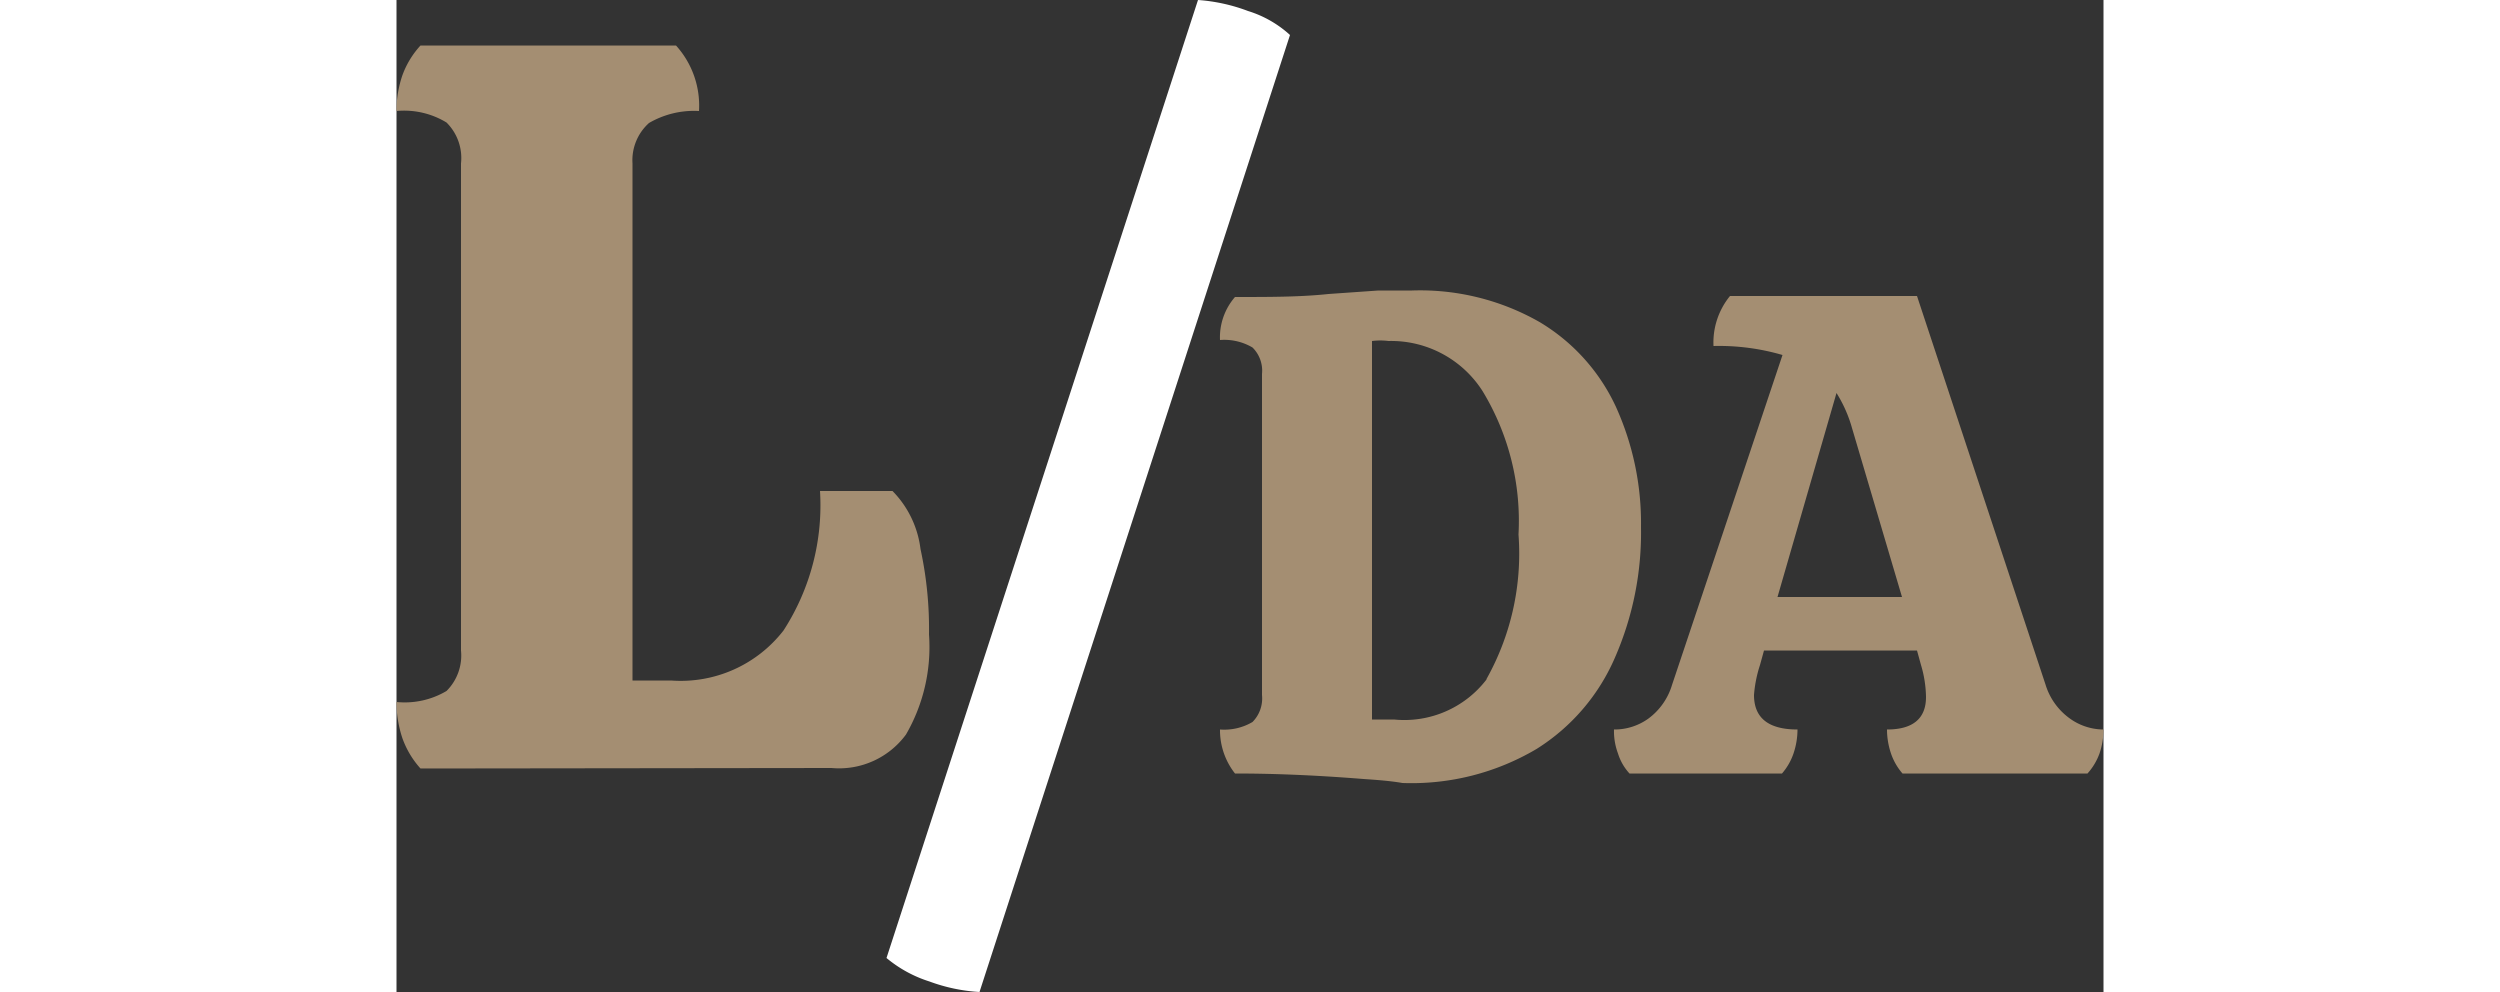 <svg xmlns="http://www.w3.org/2000/svg" viewBox="0 0 34.14 19.84"  width="50"><rect x="0" y="0" width="34.14" height="19.84" fill="#333333" stroke="none"/><defs><style>.a{fill:#a48e72;}.b{fill:#fff;}</style></defs><path class="a" d="M8.76,18.68a1.81,1.81,0,0,1-.36-.6,2.28,2.28,0,0,1-.12-.73,1.64,1.64,0,0,0,1-.22,1,1,0,0,0,.29-.81V6.58a1,1,0,0,0-.29-.82,1.63,1.63,0,0,0-1-.23,2.18,2.18,0,0,1,.12-.72,1.77,1.77,0,0,1,.36-.59h5.11a1.79,1.79,0,0,1,.46,1.31,1.79,1.79,0,0,0-1,.24,1,1,0,0,0-.33.81V16.92h.77a2.6,2.6,0,0,0,2.25-1,4.61,4.61,0,0,0,.73-2.79h1.45a2,2,0,0,1,.56,1.16A7.52,7.52,0,0,1,18.93,16a3.49,3.49,0,0,1-.46,2,1.66,1.66,0,0,1-1.49.67Z" transform="translate(-8.28 -3.31)"/><path class="a" d="M27.62,18.89c-1-.08-1.83-.11-2.57-.11a1.4,1.4,0,0,1-.3-.88,1.11,1.11,0,0,0,.65-.15.67.67,0,0,0,.19-.54V10.79a.65.65,0,0,0-.19-.53,1.11,1.11,0,0,0-.65-.15,1.23,1.23,0,0,1,.3-.86c.69,0,1.31,0,1.87-.06l1-.07.67,0a4.82,4.82,0,0,1,2.55.63,3.86,3.86,0,0,1,1.53,1.7,5.63,5.63,0,0,1,.5,2.4,6.24,6.24,0,0,1-.52,2.61,4.05,4.05,0,0,1-1.57,1.83,4.91,4.91,0,0,1-2.68.68C28.17,18.93,27.92,18.91,27.62,18.89Zm2.46-2A5.13,5.13,0,0,0,30.72,14,5,5,0,0,0,30,11.13a2.17,2.17,0,0,0-1.88-1,1.31,1.31,0,0,0-.33,0v7.57l.44,0A2.07,2.07,0,0,0,30.08,16.9Z" transform="translate(-8.28 -3.31)"/><path class="a" d="M41.72,17.66a1.16,1.16,0,0,0,.7.24,1.51,1.51,0,0,1-.08.48,1.22,1.22,0,0,1-.24.4H38.4a1.2,1.2,0,0,1-.23-.4,1.51,1.51,0,0,1-.08-.48c.52,0,.78-.22.78-.65a2.33,2.33,0,0,0-.1-.64l-.08-.29H35.63l-.08.29a2.54,2.54,0,0,0-.12.6q0,.69.87.69a1.51,1.51,0,0,1-.08.48,1.2,1.2,0,0,1-.23.4H32.94a1.05,1.05,0,0,1-.23-.4,1.27,1.27,0,0,1-.08-.48,1.16,1.16,0,0,0,.69-.22,1.3,1.3,0,0,0,.47-.67L36,10.41a4.53,4.53,0,0,0-1.38-.18,1.47,1.47,0,0,1,.33-1h3.74L41.26,17A1.3,1.3,0,0,0,41.72,17.66Zm-3.33-2.41-1-3.38a2.68,2.68,0,0,0-.31-.7l-1.18,4.08Z" transform="translate(-8.28 -3.31)"/><path class="b" d="M24.31,3.31a3.52,3.52,0,0,1,1,.22,2.21,2.21,0,0,1,.84.48L19.94,23.15a3.46,3.46,0,0,1-1-.21,2.53,2.53,0,0,1-.86-.47Z" transform="translate(-8.28 -3.31)"/></svg>